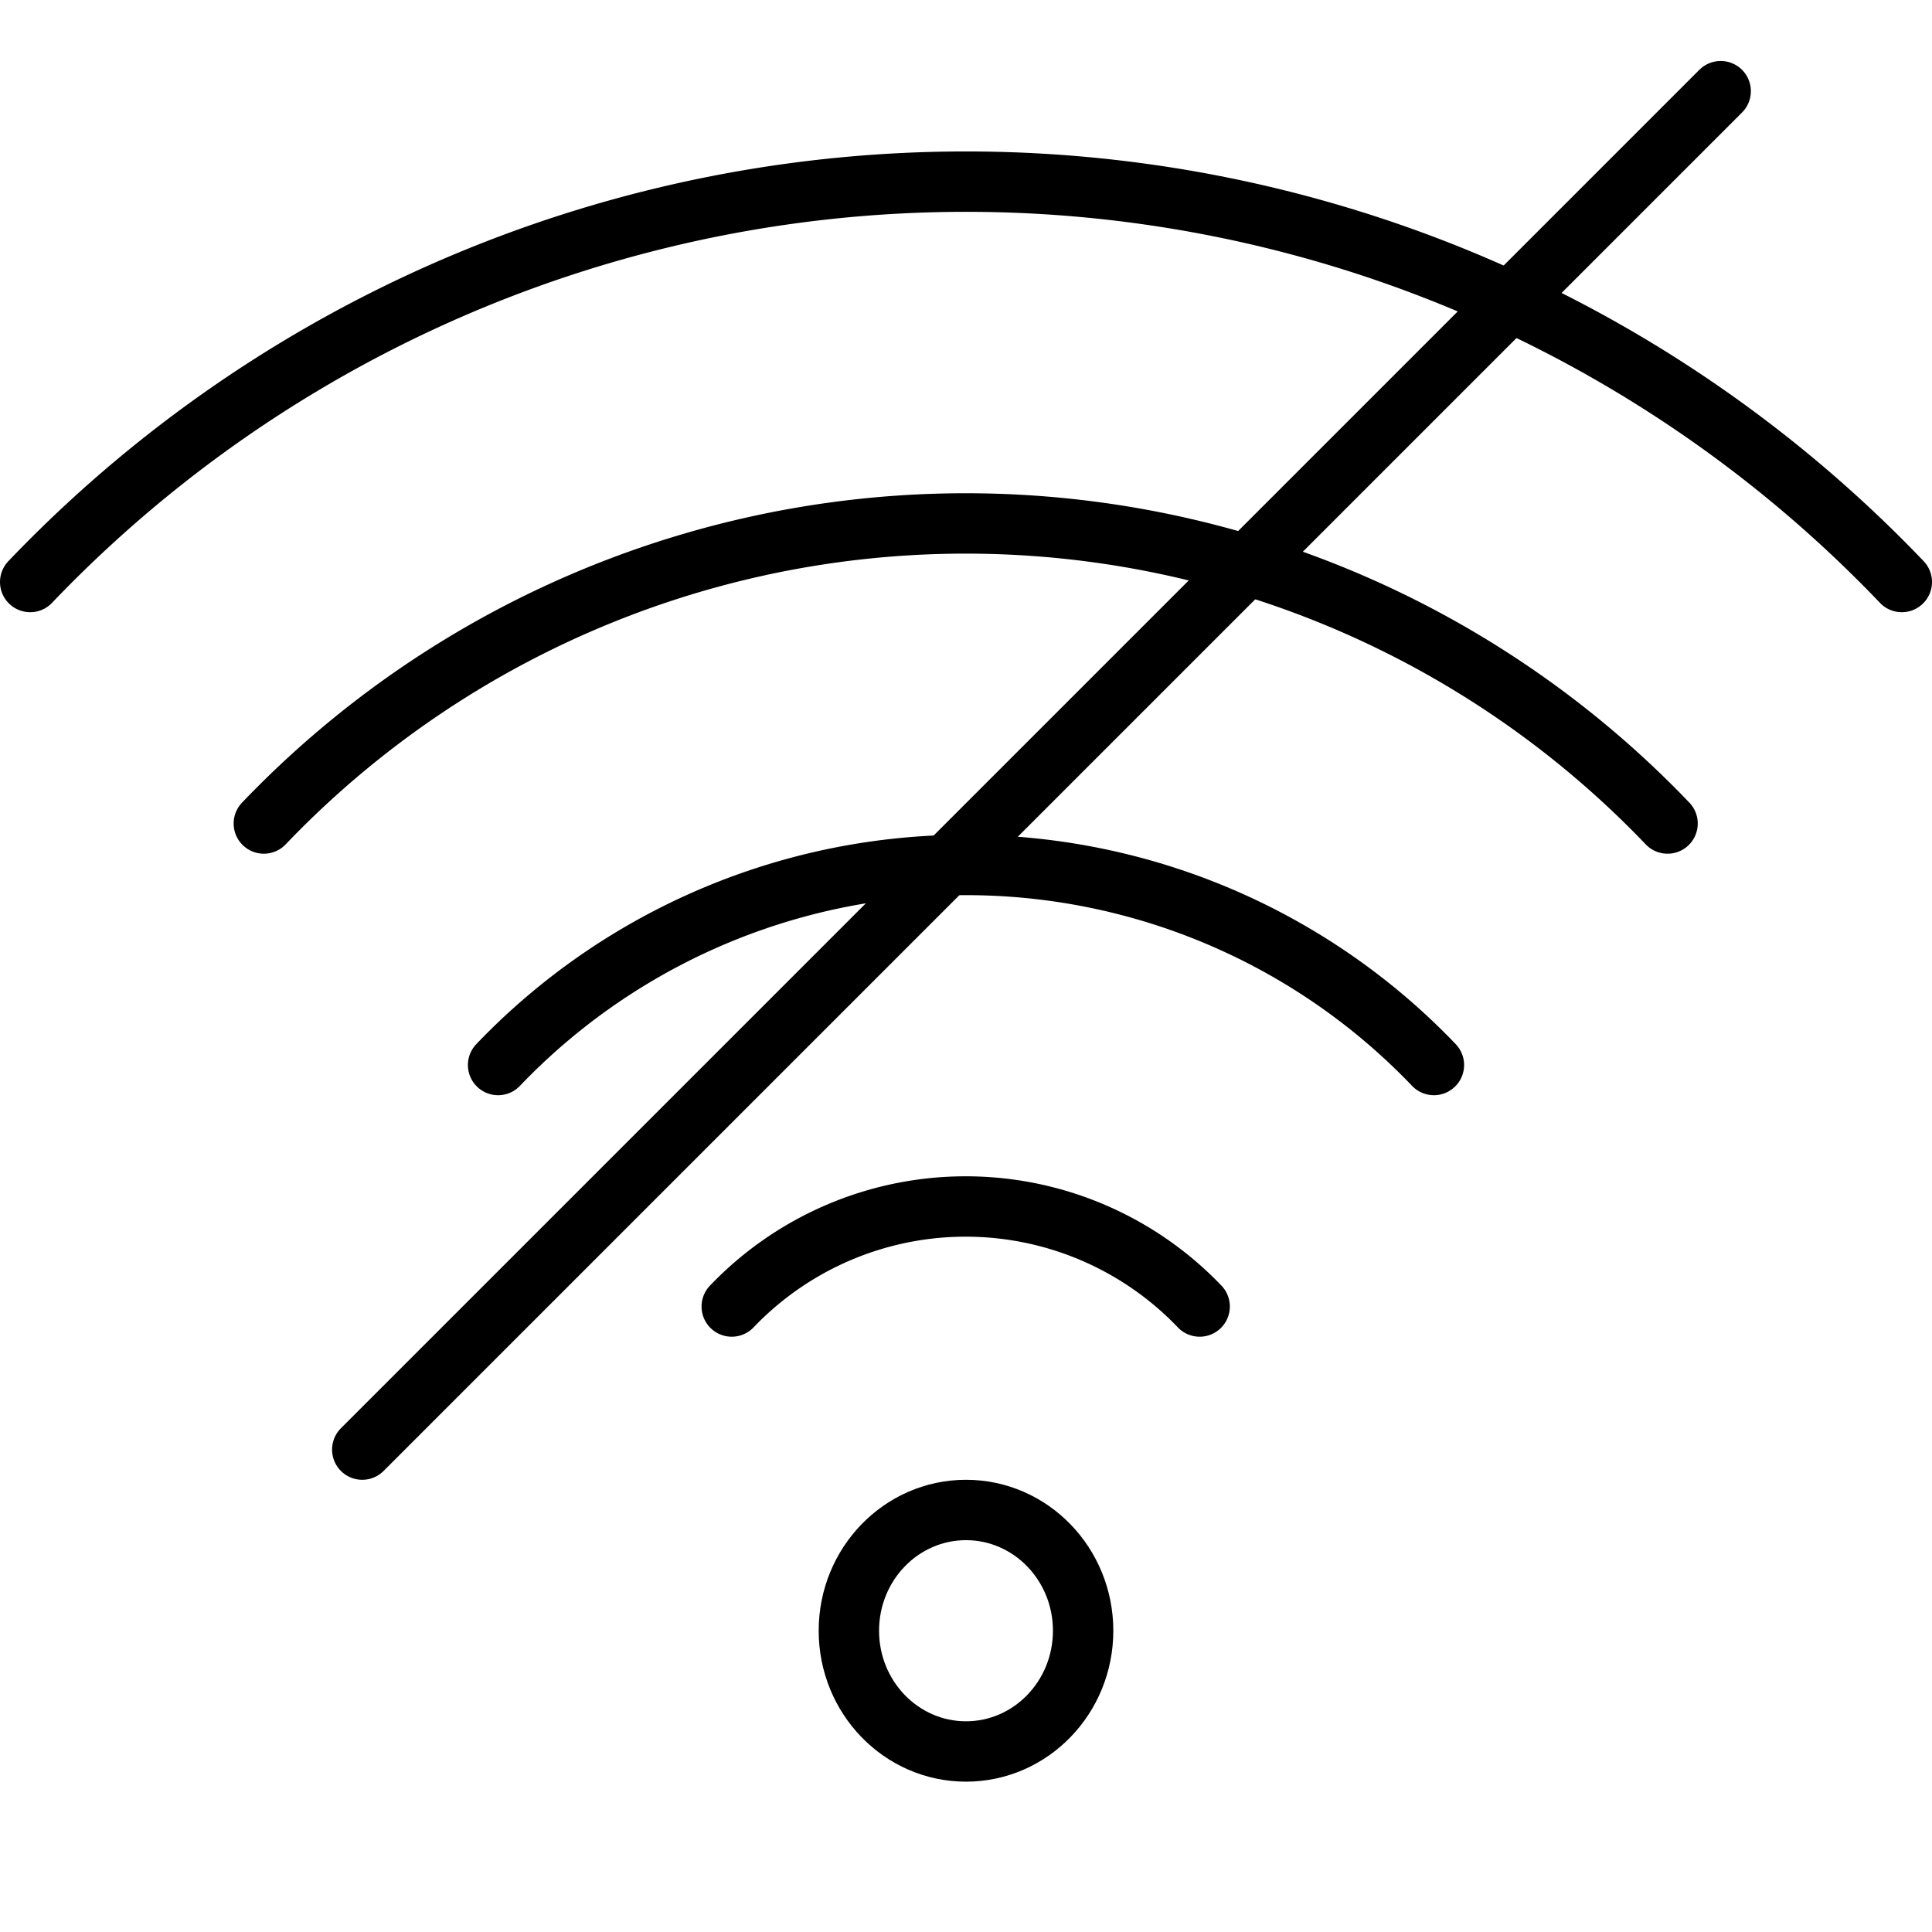 <svg xmlns="http://www.w3.org/2000/svg" viewBox="0 0 32 32"><defs><style>.cls-1,.cls-2{fill:none;}.cls-1{stroke:#000;stroke-linecap:round;stroke-linejoin:round;}</style></defs><title>offline</title><g id="Layer_2" data-name="Layer 2"><g id="icons"><g id="offline"><line class="cls-1" x1="28.5" y1="1.51" x2="6" y2="24.01"/><rect class="cls-2" width="32" height="32"/><path class="cls-1" d="M12.12,21.64a5.36,5.36,0,0,1,7.75,0"/><path class="cls-1" d="M8.25,17.64a10.72,10.72,0,0,1,15.5,0"/><path class="cls-1" d="M4.37,13.64a16.08,16.08,0,0,1,23.25,0"/><path class="cls-1" d="M.5,9.64a21.43,21.43,0,0,1,31,0"/><ellipse class="cls-1" cx="16" cy="27.01" rx="1.94" ry="2"/></g></g></g></svg>